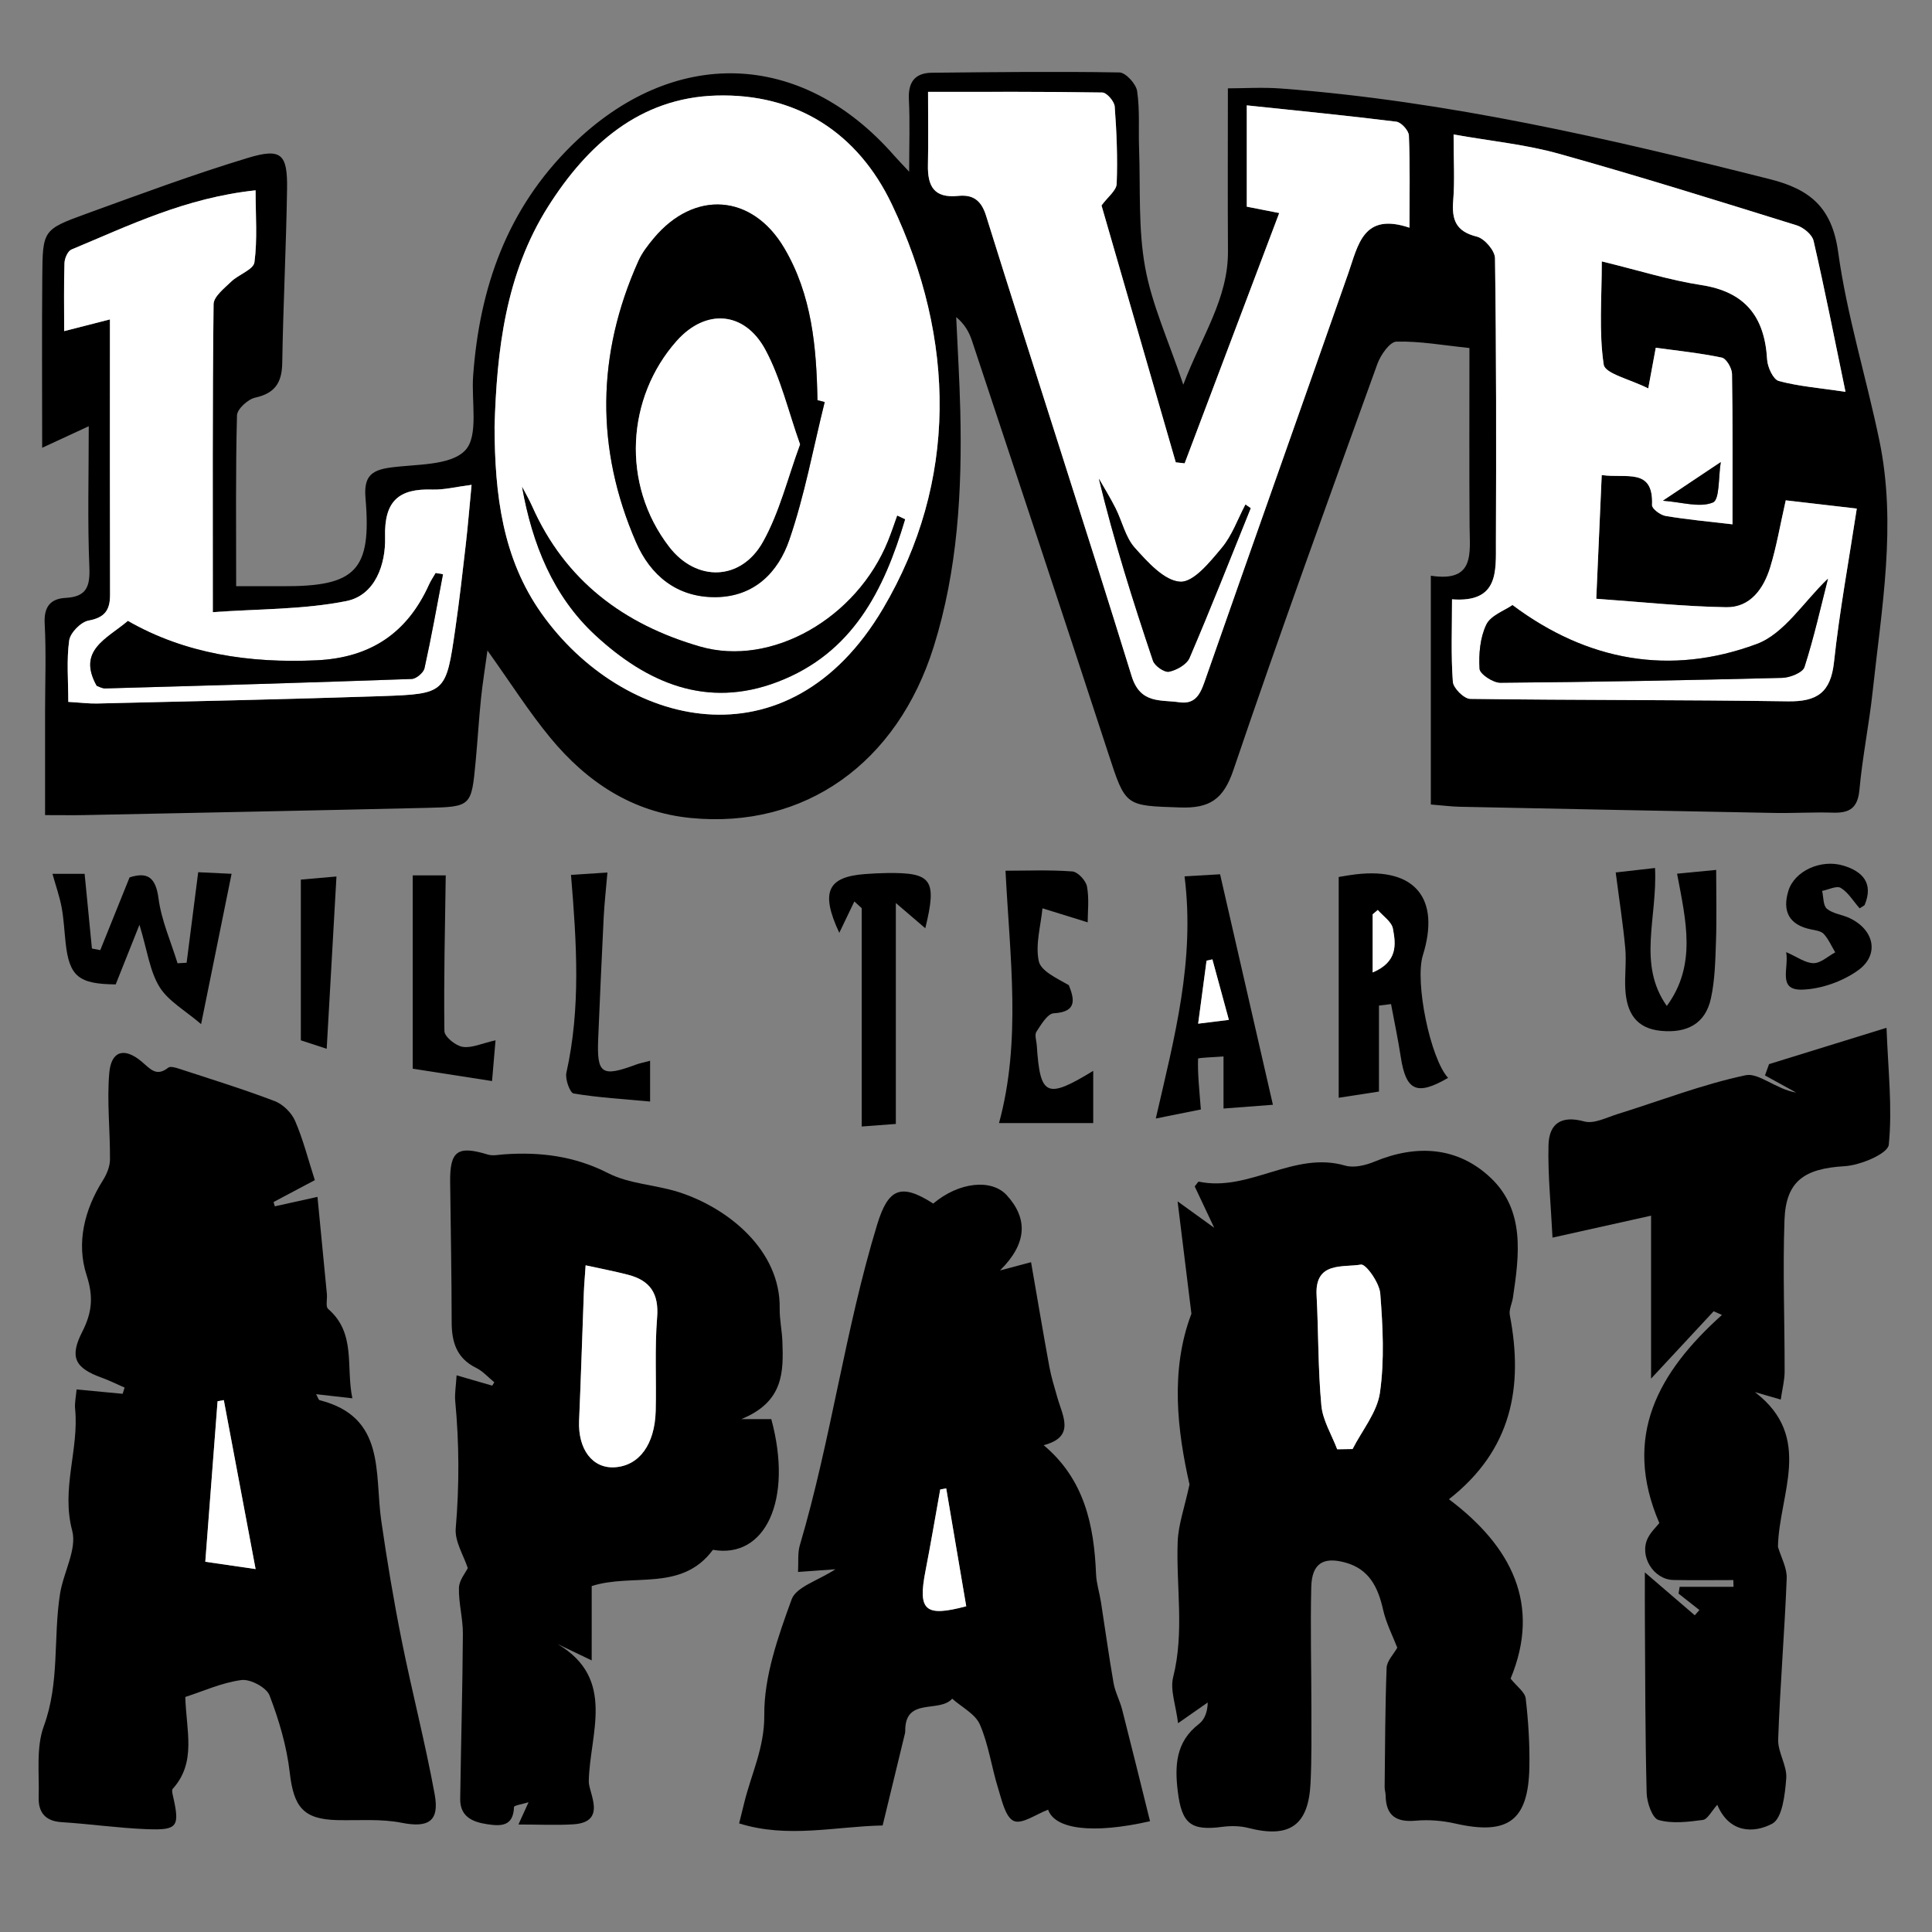 <?xml version="1.0" encoding="utf-8"?>
<!-- Generator: Adobe Illustrator 16.0.0, SVG Export Plug-In . SVG Version: 6.00 Build 0)  -->
<!DOCTYPE svg PUBLIC "-//W3C//DTD SVG 1.1//EN" "http://www.w3.org/Graphics/SVG/1.1/DTD/svg11.dtd">
<svg version="1.1" id="Layer_1" xmlns="http://www.w3.org/2000/svg" xmlns:xlink="http://www.w3.org/1999/xlink" x="0px" y="0px"
	 width="400px" height="400px" viewBox="0 0 400 400" enable-background="new 0 0 400 400" xml:space="preserve">
<rect x="0" y="0" width="400" height="400" fill="#808080" stroke="none"/>
<g>
	<path fill-rule="evenodd" clip-rule="evenodd" d="M296.239,166.564c0-15.938,0-31.326,0-47.368
		c9.223,1.427,8.053-4.728,8.021-10.268c-0.079-11.993-0.028-23.986-0.028-36.875c-5.433-0.56-10.283-1.446-15.108-1.325
		c-1.381,0.033-3.283,2.761-3.95,4.611c-10.1,27.974-20.261,55.934-29.815,84.099c-2.056,6.062-4.915,7.941-10.973,7.741
		c-11.484-0.383-11.322-0.149-14.963-11.313c-9.299-28.481-18.76-56.908-28.193-85.343c-0.578-1.744-1.479-3.385-3.259-4.877
		c0.289,6.5,0.694,12.991,0.849,19.496c0.387,16.484-0.532,32.852-5.498,48.729c-7.573,24.202-26.757,37.766-50.254,35.491
		c-12.115-1.175-21.553-7.442-29.088-16.563c-4.467-5.404-8.239-11.383-13.057-18.121c-0.521,3.833-1.025,6.878-1.338,9.941
		c-0.443,4.37-0.704,8.758-1.114,13.127c-0.872,9.195-0.891,9.298-10.077,9.513c-23.657,0.555-47.312,1.012-70.973,1.497
		c-2.261,0.046-4.527,0.004-8.09,0.004c0-7.41-0.005-14.376,0-21.343c0.004-6.1,0.251-12.218-0.08-18.303
		c-0.191-3.483,1.198-5.158,4.332-5.325c4.332-0.233,5.087-2.327,4.919-6.375c-0.392-9.452-0.126-18.932-0.126-29.167
		c-3.567,1.646-6.206,2.868-9.644,4.463c0-12.32-0.074-23.879,0.023-35.435c0.08-9.61,0.117-9.746,9.103-13.015
		c11.098-4.033,22.191-8.151,33.485-11.574c6.892-2.084,8.193-0.802,8.091,6.375c-0.182,12.017-0.802,24.029-0.998,36.041
		c-0.065,4.075-1.445,6.304-5.596,7.223c-1.511,0.331-3.74,2.369-3.773,3.679c-0.298,11.424-0.172,22.868-0.172,35.365
		c3.329,0,6.491-0.01,9.652,0c15.117,0.074,18.414-3.236,17.127-18.242c-0.368-4.318,1.054-5.754,5.032-6.309
		c5.414-0.76,12.534-0.34,15.611-3.581c2.826-2.976,1.25-10.124,1.642-15.43c1.334-18.28,7.009-34.563,20.48-47.782
		c20.881-20.49,47.457-19.786,66.683,2.182c0.727,0.825,1.496,1.608,3.11,3.343c0-5.74,0.177-10.361-0.057-14.968
		c-0.181-3.591,1.259-5.484,4.766-5.522c12.94-0.13,25.886-0.279,38.819-0.061c1.301,0.023,3.451,2.364,3.67,3.856
		c0.583,3.936,0.257,7.993,0.406,11.994c0.293,8.169-0.201,16.498,1.246,24.462c1.403,7.759,4.82,15.146,7.907,24.337
		c3.787-10.031,9.313-17.781,9.248-27.648c-0.07-11.033-0.016-22.066-0.016-33.709c3.289,0,7.219-0.256,11.104,0.042
		c34.39,2.611,67.824,10.352,101.15,18.773c8.227,2.075,12.818,5.805,14.093,15.062c1.817,13.168,5.843,26.025,8.547,39.091
		c3.595,17.351,0.462,34.614-1.395,51.853c-0.731,6.827-2.126,13.583-2.745,20.42c-0.351,3.8-2.075,4.831-5.499,4.719
		c-4.005-0.126-8.021,0.13-12.021,0.061c-21.749-0.396-43.497-0.835-65.247-1.282C300.521,166.994,298.832,166.77,296.239,166.564z
		 M102.392,88.31c0.046,14.087,1.627,27.274,9.732,38.703c16.656,23.502,50.939,32.445,70.701-1.026
		c15.467-26.197,15.15-55.705,1.818-83.692c-7.032-14.768-19.683-22.989-36.321-22.513c-15.919,0.453-26.761,10.245-34.814,22.942
		C104.634,56.712,102.854,72.697,102.392,88.31z M369.721,103.59c-1.143,5.031-1.898,9.526-3.218,13.854
		c-1.353,4.412-4.104,8.356-9.103,8.272c-8.85-0.14-17.683-1.101-26.911-1.749c0.402-9.07,0.756-17.137,1.129-25.614
		c5.068,0.75,10.753-1.623,10.416,6.234c-0.03,0.732,1.727,2.057,2.799,2.233c4.406,0.742,8.865,1.147,13.859,1.735
		c0-11.005,0.068-21.077-0.099-31.15c-0.019-1.174-1.18-3.17-2.112-3.366c-4.532-0.952-9.163-1.418-13.673-2.043
		c-0.545,2.938-0.908,4.901-1.558,8.422c-3.79-1.917-8.934-3.049-9.218-4.924c-1.017-6.761-0.4-13.766-0.4-21.375
		c7.647,1.86,14.031,3.889,20.577,4.892c9.145,1.399,13.15,6.589,13.654,15.435c0.092,1.582,1.264,4.118,2.42,4.435
		c4.099,1.105,8.407,1.436,13.807,2.239c-2.331-11.239-4.309-21.292-6.612-31.267c-0.297-1.295-2.098-2.765-3.502-3.203
		c-16.377-5.087-32.748-10.216-49.265-14.829c-6.831-1.912-13.999-2.602-21.763-3.982c0,5.377,0.261,9.55-0.079,13.682
		c-0.327,3.991,0.563,6.407,4.9,7.47c1.576,0.392,3.735,2.895,3.754,4.462c0.275,19.636,0.266,39.276,0.19,58.917
		c-0.021,5.848,0.648,12.46-9.088,11.714c0,6.071-0.237,11.592,0.173,17.072c0.098,1.31,2.317,3.52,3.586,3.539
		c21.921,0.298,43.856,0.177,65.781,0.508c6.053,0.089,8.86-1.828,9.542-8.118c1.133-10.506,3.063-20.928,4.719-31.789
		C378.654,104.63,374.191,104.107,369.721,103.59z M228.057,42.537c1.277-1.744,3.081-3.078,3.139-4.477
		c0.209-5.325-0.006-10.688-0.407-16.003c-0.079-1.073-1.654-2.891-2.569-2.905c-11.891-0.2-23.781-0.131-36.077-0.131
		c0,5.657,0.075,10.395-0.023,15.132c-0.089,4.332,1.203,6.919,6.239,6.406c2.751-0.279,4.7,0.593,5.773,4.029
		c9.941,31.835,20.32,63.534,30.164,95.397c1.801,5.819,6.03,4.84,9.867,5.409c3.731,0.55,4.557-2.317,5.564-5.204
		c9.744-27.871,19.645-55.691,29.404-83.562c2.07-5.904,3.068-12.726,12.688-9.485c0-6.977,0.127-13.043-0.121-19.09
		c-0.042-1.027-1.585-2.733-2.593-2.859c-10.146-1.264-20.325-2.262-30.972-3.38c0,7.675,0,14.371,0,20.974
		c2.304,0.457,4.118,0.812,6.715,1.319c-6.631,17.552-13.108,34.689-19.58,51.821c-0.61-0.07-1.227-0.14-1.837-0.205
		C238.306,77.995,233.18,60.266,228.057,42.537z M14.139,145.319c2.63,0.154,4.299,0.374,5.959,0.336
		c19.636-0.475,39.272-0.867,58.899-1.529c13.308-0.458,13.35-0.625,15.271-13.952c0.849-5.856,1.511-11.737,2.187-17.616
		c0.443-3.88,0.756-7.774,1.18-12.176c-3.287,0.42-5.735,1.063-8.156,0.979c-6.933-0.238-9.955,2.393-9.75,9.816
		c0.159,5.586-2.005,12.067-8.034,13.271c-8.915,1.776-18.219,1.613-27.633,2.293c0-22.28-0.084-43.021,0.158-63.762
		c0.019-1.576,2.196-3.273,3.624-4.653c1.534-1.493,4.635-2.5,4.835-4.021c0.638-4.747,0.238-9.633,0.238-14.902
		c-14.512,1.547-26.197,7.292-38.121,12.259c-0.76,0.313-1.412,1.814-1.445,2.779c-0.149,4.51-0.065,9.027-0.065,14.115
		c3.446-0.882,6.132-1.567,9.476-2.425c0,19.305-0.028,38.153,0.023,57.001c0.009,3.171-1.077,4.738-4.453,5.354
		c-1.595,0.298-3.782,2.527-4.006,4.117C13.756,136.669,14.139,140.871,14.139,145.319z"/>
	<path fill-rule="evenodd" clip-rule="evenodd" d="M38.363,351.339c0.191,6.994,2.369,13.503-2.606,19.024
		c-0.229,0.257-0.061,0.952,0.042,1.413c1.464,6.427,1.03,7.186-5.418,6.935c-5.899-0.232-11.77-1.082-17.663-1.456
		c-3.409-0.218-4.804-2.102-4.71-5.157c0.145-4.942-0.564-10.286,1.068-14.727c3.315-9.013,1.921-18.319,3.353-27.381
		c0.694-4.434,3.548-9.232,2.518-13.089c-2.322-8.683,1.431-16.806,0.606-25.189c-0.126-1.288,0.187-2.616,0.303-4.042
		c3.31,0.312,6.421,0.604,9.532,0.903c0.134-0.429,0.274-0.857,0.41-1.286c-1.581-0.691-3.129-1.47-4.748-2.053
		c-5.535-2-6.705-4.229-4.033-9.476c2.005-3.936,2.397-7.172,0.918-11.722c-2.159-6.636-0.494-13.538,3.372-19.665
		c0.788-1.254,1.455-2.85,1.464-4.294c0.047-5.974-0.657-11.989-0.149-17.911c0.392-4.588,3.087-5.396,6.677-2.396
		c1.81,1.511,3.04,3.255,5.549,1.272c0.419-0.331,1.501-0.009,2.206,0.219c6.626,2.173,13.303,4.23,19.818,6.711
		c1.711,0.647,3.492,2.406,4.224,4.1c1.66,3.822,2.686,7.917,4.085,12.263c-3.013,1.595-5.778,3.06-8.538,4.528
		c0.083,0.299,0.167,0.597,0.251,0.895c2.429-0.535,4.863-1.076,8.836-1.958c0.667,6.873,1.315,13.499,1.949,20.12
		c0.103,1.046-0.298,2.594,0.252,3.074c5.838,5.049,3.646,11.899,5.022,18.512c-2.938-0.335-5.106-0.583-7.502-0.853
		c0.368,0.648,0.489,1.184,0.731,1.245c13.737,3.474,11.34,15.103,12.749,24.914c1.194,8.31,2.583,16.601,4.234,24.831
		c2.135,10.655,4.887,21.193,6.835,31.882c1.031,5.632-1.403,6.942-6.85,5.861c-4.308-0.854-8.873-0.448-13.327-0.55
		c-7.023-0.174-9.014-2.701-9.834-9.845c-0.62-5.432-2.22-10.851-4.183-15.97c-0.629-1.642-3.963-3.424-5.81-3.186
		C45.963,348.363,42.094,350.14,38.363,351.339z M46.337,289.874c-0.434,0.08-0.863,0.163-1.292,0.243
		c-0.834,10.888-1.664,21.776-2.541,33.229c3.189,0.467,6.239,0.904,10.417,1.515C50.581,312.416,48.458,301.145,46.337,289.874z"/>
	<path fill-rule="evenodd" clip-rule="evenodd" d="M246.67,271.992c-0.931-7.563-1.8-14.614-2.861-23.26
		c3.143,2.267,4.731,3.413,7.582,5.47c-1.76-3.721-2.919-6.183-4.038-8.562c0.392-0.461,0.694-1.026,0.87-0.988
		c10.434,2.178,19.675-6.426,30.283-3.325c1.809,0.532,4.239-0.065,6.094-0.834c8.745-3.624,17.254-3.06,24.044,3.376
		c7.125,6.757,5.908,15.979,4.594,24.789c-0.183,1.217-0.858,2.489-0.646,3.613c2.854,14.856,0.421,27.955-12.607,38.13
		c12.944,9.723,19.142,21.776,12.771,37.137c1.315,1.66,2.976,2.802,3.129,4.118c0.547,4.728,0.849,9.517,0.756,14.273
		c-0.225,11.061-4.449,14.082-15.327,11.619c-2.646-0.601-5.484-0.844-8.171-0.596c-4.107,0.372-6.207-1.045-6.262-5.242
		c-0.009-0.568-0.211-1.133-0.205-1.701c0.093-8.24,0.098-16.479,0.41-24.709c0.056-1.429,1.449-2.799,2.206-4.16
		c-0.891-2.322-2.299-5.041-2.952-7.928c-1.035-4.593-2.873-8.318-7.727-9.68c-4.672-1.311-7.014,0.182-7.13,5.059
		c-0.2,8.39,0.028,16.787,0.028,25.176c0,5.147,0.074,10.3-0.178,15.435c-0.434,8.776-4.364,11.443-12.898,9.252
		c-1.701-0.438-3.619-0.456-5.377-0.224c-6.462,0.849-8.38-0.589-9.209-7.336c-0.652-5.302-0.434-10.281,4.373-13.961
		c1.176-0.899,1.797-2.522,1.824-4.452c-1.753,1.221-3.506,2.447-6.141,4.289c-0.457-3.753-1.684-6.888-1.012-9.546
		c2.354-9.339,0.592-18.688,0.933-28.01c0.131-3.548,1.413-7.05,2.447-11.868C243.78,296.286,242.204,283.761,246.67,271.992z
		 M276.852,300.059c1.063-0.019,2.125-0.037,3.188-0.051c1.974-3.884,5.093-7.61,5.667-11.691c0.951-6.724,0.596-13.704,0.06-20.517
		c-0.172-2.206-2.979-6.16-4-5.982c-3.702,0.643-9.555-0.704-9.182,6.341c0.4,7.605,0.283,15.254,0.988,22.826
		C273.861,294.085,275.708,297.037,276.852,300.059z"/>
	<path fill-rule="evenodd" clip-rule="evenodd" d="M193.214,249.185c5.353-4.505,12.092-5.157,15.225-1.726
		c4.449,4.873,4.206,10.036-1.398,15.571c2.149-0.57,3.534-0.938,6.43-1.708c1.277,7.359,2.48,14.526,3.791,21.674
		c0.388,2.126,1.054,4.202,1.637,6.286c1.087,3.885,3.834,8.197-2.82,9.928c8.427,7.061,10.431,16.521,10.846,26.673
		c0.079,1.935,0.709,3.843,1.012,5.772c0.876,5.602,1.638,11.225,2.616,16.807c0.326,1.873,1.301,3.628,1.777,5.488
		c1.967,7.693,3.854,15.406,5.772,23.114c-11.868,2.704-19.701,1.669-21.104-2.388c-2.42,0.896-5.405,3.082-7.098,2.336
		c-1.754-0.779-2.49-4.317-3.255-6.779c-1.362-4.37-1.963-9.028-3.768-13.183c-0.951-2.201-3.764-3.595-5.735-5.354
		c-2.677,3.027-9.714-0.392-9.723,6.575c0,0.19-0.004,0.388-0.046,0.569c-1.539,6.37-3.087,12.738-4.631,19.104
		c-9.797,0.195-19.654,2.728-29.713-0.43c0.406-1.628,0.728-2.891,1.031-4.16c1.459-6.048,4.234-11.446,4.178-18.282
		c-0.065-7.998,2.859-16.233,5.661-23.936c0.942-2.598,5.475-3.89,9.065-6.235c-2.7,0.196-4.785,0.346-7.741,0.556
		c0.121-2.049-0.107-3.899,0.377-5.54c6.468-21.856,9.35-44.573,16.008-66.384C183.906,246.005,186.546,244.904,193.214,249.185z
		 M195.905,308.154c-0.416,0.073-0.826,0.148-1.241,0.223c-1.008,5.615-1.954,11.238-3.045,16.834
		c-1.609,8.239-0.163,9.63,8.43,7.35C198.675,324.451,197.29,316.305,195.905,308.154z"/>
	<path fill-rule="evenodd" clip-rule="evenodd" d="M122.503,343.771c-3.087-1.483-5.064-2.43-7.042-3.377
		c12.227,7.214,6.576,18.727,6.44,28.459c-0.033,2.341,3.88,8.397-3.19,8.852c-3.572,0.224-7.171,0.036-11.373,0.036
		c0.732-1.604,1.296-2.848,2.093-4.603c-1.272,0.392-2.999,0.654-3.012,0.976c-0.135,4.033-2.667,4.01-5.577,3.566
		c-3.101-0.467-5.615-1.608-5.563-5.274c0.163-11.386,0.485-22.773,0.555-34.161c0.019-3.161-0.895-6.338-0.815-9.494
		c0.037-1.571,1.356-3.109,1.827-4.094c-0.848-2.625-2.723-5.521-2.49-8.239c0.75-8.813,0.728-17.557-0.107-26.338
		c-0.14-1.482,0.145-3.008,0.285-5.334c2.69,0.783,5.031,1.459,7.372,2.135c0.145-0.227,0.293-0.456,0.438-0.688
		c-1.25-1.017-2.364-2.304-3.772-2.995c-4.02-1.977-5.05-5.306-5.059-9.437c-0.014-9.662-0.196-19.33-0.313-28.996
		c-0.084-6.499,1.53-7.643,7.801-5.727c1.022,0.313,2.234,0.033,3.353-0.046c7.517-0.526,14.6,0.35,21.562,3.903
		c4.37,2.229,9.746,2.383,14.535,3.897c10.268,3.26,21.17,12.045,20.975,24.104c-0.038,2.281,0.475,4.561,0.56,6.846
		c0.223,6.253,0.312,12.491-8.515,16.073c3.423,0,4.844,0,6.216,0c4.542,16.718-1.235,28.982-12.082,27.056
		c-6.524,8.79-16.586,4.78-25.101,7.503C122.503,333.114,122.503,337.975,122.503,343.771z M121.249,261.972
		c-0.172,2.601-0.313,4.094-0.368,5.586c-0.335,8.85-0.602,17.705-0.984,26.556c-0.261,5.94,2.77,9.983,7.419,9.667
		c5.026-0.341,8.263-4.705,8.44-11.705c0.159-6.444-0.224-12.921,0.293-19.328c0.392-4.901-1.436-7.614-5.935-8.799
		C127.4,263.234,124.635,262.717,121.249,261.972z"/>
	<path fill-rule="evenodd" clip-rule="evenodd" d="M341.839,251.693c-7.978,1.777-14.007,3.115-20.409,4.542
		c-0.332-6.767-0.979-12.954-0.83-19.119c0.106-4.43,2.563-6.263,7.418-4.928c2.006,0.545,4.607-0.821,6.874-1.531
		c8.836-2.745,17.523-6.136,26.528-8.042c2.709-0.574,6.271,2.904,10.464,3.59c-2.154-1.185-4.309-2.363-6.464-3.549
		c0.279-0.779,0.561-1.563,0.841-2.341c7.675-2.374,15.351-4.747,24.322-7.521c0.331,8.837,1.24,16.61,0.467,24.215
		c-0.191,1.848-5.871,4.249-9.146,4.439c-8.276,0.495-12.156,3.018-12.445,11.146c-0.373,10.449,0.047,20.933,0.028,31.396
		c-0.006,1.8-0.485,3.601-0.802,5.773c-2.183-0.63-3.769-1.087-5.35-1.543c12.25,9.35,4.971,21.161,4.771,32.034
		c0.64,2.178,1.898,4.38,1.814,6.524c-0.439,11.121-1.371,22.22-1.768,33.336c-0.098,2.672,1.865,5.441,1.669,8.076
		c-0.247,3.302-0.801,8.264-2.895,9.383c-3.796,2.023-8.908,1.991-11.379-3.909c-1.221,1.34-2.004,2.999-2.994,3.135
		c-3.045,0.405-6.331,0.816-9.181,0.009c-1.277-0.362-2.396-3.604-2.448-5.567c-0.309-11.984-0.288-23.974-0.368-35.957
		c-0.019-2.63-0.005-5.255-0.005-9.736c4.168,3.581,7.25,6.23,10.333,8.878c0.322-0.358,0.64-0.722,0.961-1.086
		c-1.437-1.133-2.878-2.267-4.318-3.399c0.074-0.471,0.149-0.941,0.224-1.408c3.722,0,7.438,0,11.158,0
		c-0.013-0.466-0.026-0.928-0.042-1.395c-4.14,0-8.275,0.066-12.411-0.019c-4.109-0.08-7.117-4.946-5.303-8.649
		c0.634-1.301,1.781-2.355,2.393-3.139c-7.741-17.977-0.178-31.279,12.963-43.086c-0.573-0.258-1.144-0.509-1.716-0.76
		c-3.955,4.253-7.909,8.509-12.955,13.941C341.839,273.781,341.839,263.897,341.839,251.693z"/>
	<path fill-rule="evenodd" clip-rule="evenodd" d="M299.811,223.165c-6.462,3.753-8.724,2.714-9.801-4.351
		c-0.56-3.66-1.334-7.288-2.01-10.931c-0.835,0.107-1.665,0.215-2.5,0.316c0,5.625,0,11.243,0,17.795
		c-2.256,0.35-5.082,0.783-8.337,1.288c0-15.58,0-30.45,0-45.712c0.746-0.117,2.206-0.396,3.675-0.564
		c12.146-1.385,17.407,5.037,13.751,16.769C292.872,203.291,296.137,219.174,299.811,223.165z M284.195,201.337
		c5.218-2.211,4.812-5.819,4.19-9.078c-0.274-1.438-2.042-2.585-3.128-3.857c-0.354,0.298-0.709,0.598-1.063,0.896
		C284.195,193.014,284.195,196.734,284.195,201.337z"/>
	<path fill-rule="evenodd" clip-rule="evenodd" d="M263.542,228.732c-3.269,0.253-7.11,0.541-10.226,0.779c0-3.969,0-7.372,0-10.782
		c-1.837,0.15-5.261,0.249-5.27,0.458c-0.103,3.119,0.247,6.258,0.579,10.52c-2.16,0.43-5.476,1.096-9.332,1.87
		c3.88-16.861,8.15-32.712,5.955-50.142c2.862-0.163,5.735-0.331,7.358-0.424C256.3,197.126,259.798,212.402,263.542,228.732z
		 M254.425,211.152c-1.271-4.662-2.34-8.594-3.412-12.52c-0.4,0.084-0.808,0.173-1.208,0.261c-0.56,4.183-1.115,8.361-1.74,13.048
		C250.588,211.628,252.047,211.446,254.425,211.152z"/>
	<path fill-rule="evenodd" clip-rule="evenodd" d="M208.178,180.274c4.374,0,9.121-0.205,13.826,0.149
		c1.133,0.083,2.816,1.884,3.045,3.115c0.476,2.561,0.145,5.27,0.145,7.424c-3.139-0.97-6.248-1.94-9.363-2.905
		c-0.355,3.661-1.493,7.484-0.77,10.916c0.438,2.084,3.749,3.563,6.233,4.999c0.999,2.598,1.982,5.539-3.128,5.819
		c-1.287,0.07-2.616,2.34-3.586,3.823c-0.42,0.645,0.009,1.852,0.074,2.799c0.69,10.557,1.981,11.215,11.686,5.297
		c0,3.566,0,6.817,0,10.818c-6.51,0-13.037,0-19.506,0C211.47,215.518,209.101,198.353,208.178,180.274z"/>
	<path fill-rule="evenodd" clip-rule="evenodd" d="M38.638,199.328c0.774-6.072,1.553-12.135,2.397-18.747
		c1.949,0.094,4.719,0.224,6.911,0.332c-2.001,9.862-3.978,19.612-6.31,31.121c-3.315-2.849-6.804-4.761-8.617-7.708
		c-2.019-3.278-2.513-7.493-4.146-12.861c-1.986,4.98-3.45,8.665-4.919,12.344c-7.68-0.066-9.606-1.66-10.366-8.594
		c-0.271-2.463-0.382-4.943-0.83-7.367c-0.416-2.221-1.18-4.375-1.898-6.935c2.565,0,4.952,0,6.66,0
		c0.503,5.171,1.007,10.319,1.511,15.467c0.573,0.112,1.151,0.224,1.729,0.332c1.986-4.935,3.973-9.868,6.067-15.058
		c3.543-1.119,5.395-0.223,5.992,4.351c0.602,4.57,2.57,8.958,3.941,13.43C37.384,199.397,38.013,199.359,38.638,199.328z"/>
	<path fill-rule="evenodd" clip-rule="evenodd" d="M191.573,192.184c-2.057-1.763-3.703-3.171-6.099-5.223
		c0,15.653,0,30.227,0,45.739c-1.735,0.131-4.748,0.359-7.065,0.531c0-15.635,0-30.416,0-45.198
		c-0.508-0.467-1.017-0.934-1.525-1.398c-0.975,2.028-1.944,4.052-3.12,6.5c-3.991-8.547-2.355-11.602,5.354-12.17
		c1.521-0.112,3.044-0.196,4.569-0.214C192.939,180.638,194.03,182.121,191.573,192.184z"/>
	<path fill-rule="evenodd" clip-rule="evenodd" d="M342.655,179.709c0.522,10.358-3.697,19.841,2.438,28.566
		c6.24-8.5,3.959-17.658,2.126-27.386c2.724-0.262,5.401-0.522,8.096-0.783c0,5.371,0.126,10.048-0.037,14.717
		c-0.14,3.973-0.209,8.021-1.049,11.871c-1.151,5.316-5.009,7.232-10.319,6.733c-5.279-0.489-7.116-3.884-7.4-8.523
		c-0.177-2.844,0.247-5.735-0.015-8.566c-0.456-4.961-1.23-9.89-1.981-15.705C336.281,180.433,339.261,180.097,342.655,179.709z"/>
	<path fill-rule="evenodd" clip-rule="evenodd" d="M134.595,219.616c0,2.938,0,5.181,0,8.445c-5.428-0.504-10.674-0.812-15.827-1.66
		c-0.755-0.122-1.799-2.976-1.506-4.295c2.993-13.383,2.14-26.789,0.956-40.974c2.01-0.131,4.341-0.28,7.544-0.485
		c-0.289,3.399-0.625,6.314-0.774,9.243c-0.419,8.379-0.783,16.763-1.137,25.143c-0.308,7.341,0.718,8.026,7.852,5.372
		C132.384,220.152,133.112,220.018,134.595,219.616z"/>
	<path fill-rule="evenodd" clip-rule="evenodd" d="M102.596,215.382c-0.242,2.817-0.438,5.125-0.723,8.44
		c-6.131-0.955-11.765-1.832-16.423-2.555c0-13.748,0-26.464,0-40.033c2.149,0,5.078,0,6.835,0
		c-0.153,10.875-0.419,21.562-0.275,32.245c0.019,1.161,2.317,3.026,3.768,3.259C97.645,217.042,99.724,216.03,102.596,215.382z"/>
	<path fill-rule="evenodd" clip-rule="evenodd" d="M385.015,188.062c-1.353-1.549-2.374-3.307-3.902-4.229
		c-0.854-0.513-2.547,0.369-3.861,0.62c0.302,1.273,0.191,3.041,0.993,3.702c1.25,1.03,3.17,1.203,4.714,1.936
		c5.102,2.42,6.229,7.597,1.707,10.827c-3.199,2.28-7.578,3.842-11.485,3.974c-5.265,0.177-2.746-4.412-3.375-7.765
		c2.284,0.989,3.981,2.28,5.679,2.285c1.493,0.004,2.988-1.436,4.48-2.238c-0.769-1.286-1.379-2.719-2.368-3.805
		c-0.563-0.616-1.726-0.761-2.647-0.947c-4.575-0.928-5.979-3.791-4.678-8.002c1.259-4.089,6.719-6.611,11.396-5.199
		c3.949,1.198,6.267,3.618,4.397,8.123C386.003,187.493,385.762,187.563,385.015,188.062z"/>
	<path fill-rule="evenodd" clip-rule="evenodd" d="M67.638,217.141c-1.534-0.5-4.108-1.344-5.354-1.753c0-11.588,0-22.141,0-33.277
		c3.11-0.27,5.801-0.503,7.377-0.643C68.98,193.442,68.328,204.923,67.638,217.141z"/>
	<path fill-rule="evenodd" clip-rule="evenodd" fill="#FFFFFF" d="M102.392,88.31c0.462-15.612,2.243-31.597,11.117-45.587
		c8.053-12.697,18.895-22.489,34.814-22.942c16.638-0.476,29.289,7.746,36.321,22.513c13.332,27.988,13.649,57.496-1.818,83.692
		c-19.762,33.471-54.045,24.528-70.701,1.026C104.019,115.583,102.438,102.396,102.392,88.31z M170.743,83.236
		c-0.5-0.131-0.998-0.257-1.497-0.382c-0.191-10.968-1.156-21.828-6.892-31.518c-6.636-11.219-18.629-12.026-26.995-2.01
		c-1.217,1.459-2.43,3.021-3.194,4.737c-8.664,19.314-8.883,38.853-0.476,58.205c2.943,6.766,8.361,11.429,16.456,11.368
		c8.058-0.064,12.973-5.185,15.271-11.857C166.602,102.522,168.369,92.776,170.743,83.236z M187.385,107.521
		c-0.542-0.252-1.078-0.504-1.618-0.755c-0.625,1.734-1.204,3.488-1.893,5.195c-6.496,16.087-24.173,26.164-38.913,21.907
		c-15.794-4.556-27.969-13.635-34.801-29.037c-0.611-1.375-1.375-2.681-2.066-4.015c2.098,11.774,6.389,22.588,15.183,30.716
		c10.66,9.844,23.021,15.243,37.677,9.657C176.586,135.238,183.048,122.098,187.385,107.521z"/>
	<path fill-rule="evenodd" clip-rule="evenodd" fill="#FFFFFF" d="M369.721,103.59c4.471,0.517,8.934,1.04,14.707,1.706
		c-1.656,10.86-3.586,21.283-4.719,31.789c-0.682,6.291-3.489,8.207-9.542,8.118c-21.925-0.331-43.86-0.21-65.781-0.508
		c-1.269-0.019-3.488-2.229-3.586-3.539c-0.41-5.479-0.173-11.001-0.173-17.072c9.736,0.746,9.066-5.866,9.088-11.714
		c0.075-19.641,0.085-39.282-0.19-58.917c-0.019-1.567-2.178-4.071-3.754-4.462c-4.337-1.063-5.228-3.479-4.9-7.47
		c0.34-4.131,0.079-8.305,0.079-13.682c7.764,1.38,14.932,2.07,21.763,3.982c16.517,4.612,32.888,9.742,49.265,14.829
		c1.404,0.438,3.205,1.908,3.502,3.203c2.304,9.975,4.281,20.028,6.612,31.267c-5.399-0.803-9.708-1.133-13.807-2.239
		c-1.156-0.317-2.328-2.853-2.42-4.435c-0.504-8.845-4.51-14.035-13.654-15.435c-6.546-1.002-12.93-3.031-20.577-4.892
		c0,7.61-0.616,14.614,0.4,21.375c0.284,1.875,5.428,3.008,9.218,4.924c0.649-3.521,1.013-5.483,1.558-8.422
		c4.51,0.625,9.141,1.091,13.673,2.043c0.933,0.196,2.094,2.191,2.112,3.366c0.167,10.073,0.099,20.145,0.099,31.15
		c-4.994-0.588-9.453-0.993-13.859-1.735c-1.072-0.177-2.829-1.501-2.799-2.233c0.337-7.857-5.348-5.484-10.416-6.234
		c-0.373,8.478-0.727,16.544-1.129,25.614c9.229,0.648,18.062,1.608,26.911,1.749c4.999,0.084,7.75-3.861,9.103-8.272
		C367.822,113.117,368.578,108.622,369.721,103.59z M313.143,125.287c-1.65,1.157-4.504,2.131-5.419,4.039
		c-1.291,2.69-1.589,6.099-1.397,9.148c0.065,1.087,2.797,2.891,4.299,2.882c19.459-0.149,38.913-0.518,58.367-1.012
		c1.608-0.042,4.233-1.087,4.603-2.238c1.979-6.165,3.391-12.511,4.864-18.289c-5.004,4.761-9.032,11.401-14.746,13.518
		C345.785,139.985,328.63,136.879,313.143,125.287z M344.297,103.669c3.884,0.284,7.601,1.501,10.348,0.363
		c1.422-0.587,1.119-5.339,1.622-8.355C352.056,98.493,348.727,100.713,344.297,103.669z"/>
	<path fill-rule="evenodd" clip-rule="evenodd" fill="#FFFFFF" d="M228.057,42.537c5.123,17.729,10.249,35.458,15.374,53.187
		c0.61,0.065,1.227,0.135,1.837,0.205c6.472-17.132,12.949-34.269,19.58-51.821c-2.597-0.508-4.411-0.863-6.715-1.319
		c0-6.603,0-13.299,0-20.974c10.646,1.118,20.826,2.117,30.972,3.38c1.008,0.126,2.551,1.832,2.593,2.859
		c0.248,6.047,0.121,12.114,0.121,19.09c-9.619-3.241-10.617,3.581-12.688,9.485c-9.76,27.871-19.66,55.69-29.404,83.562
		c-1.008,2.886-1.833,5.754-5.564,5.204c-3.837-0.568-8.066,0.411-9.867-5.409c-9.844-31.863-20.223-63.562-30.164-95.397
		c-1.073-3.437-3.022-4.309-5.773-4.029c-5.036,0.513-6.328-2.075-6.239-6.406c0.098-4.738,0.023-9.475,0.023-15.132
		c12.296,0,24.187-0.069,36.077,0.131c0.915,0.014,2.49,1.833,2.569,2.905c0.401,5.316,0.616,10.678,0.407,16.003
		C231.138,39.459,229.334,40.792,228.057,42.537z M258.939,105.208c-0.358-0.243-0.723-0.485-1.082-0.728
		c-1.59,3.012-2.746,6.379-4.883,8.935c-2.424,2.9-5.828,7.162-8.616,7.018c-3.287-0.172-6.766-4.062-9.41-7.009
		c-1.944-2.164-2.615-5.446-3.978-8.161c-1.054-2.107-2.299-4.113-3.461-6.155c3.107,12.86,7.043,25.315,11.201,37.691
		c0.364,1.077,2.369,2.467,3.32,2.276c1.58-0.322,3.66-1.493,4.247-2.859C250.677,125.958,254.762,115.565,258.939,105.208z"/>
	<path fill-rule="evenodd" clip-rule="evenodd" fill="#FFFFFF" d="M14.139,145.319c0-4.448-0.383-8.65,0.186-12.716
		c0.224-1.59,2.411-3.819,4.006-4.117c3.376-0.616,4.462-2.183,4.453-5.354c-0.051-18.848-0.023-37.696-0.023-57.001
		c-3.344,0.858-6.029,1.543-9.476,2.425c0-5.088-0.084-9.605,0.065-14.115c0.033-0.965,0.685-2.467,1.445-2.779
		c11.924-4.966,23.609-10.711,38.121-12.259c0,5.269,0.4,10.156-0.238,14.902c-0.201,1.521-3.302,2.528-4.835,4.021
		c-1.427,1.38-3.604,3.078-3.624,4.653c-0.243,20.741-0.158,41.482-0.158,63.762c9.414-0.681,18.718-0.517,27.633-2.293
		c6.029-1.204,8.193-7.685,8.034-13.271c-0.205-7.424,2.817-10.054,9.75-9.816c2.421,0.084,4.869-0.559,8.156-0.979
		c-0.424,4.402-0.736,8.296-1.18,12.176c-0.676,5.879-1.337,11.76-2.187,17.616c-1.922,13.327-1.963,13.495-15.271,13.952
		c-19.627,0.662-39.263,1.054-58.899,1.529C18.438,145.693,16.769,145.474,14.139,145.319z M91.708,118.908
		c-0.503-0.083-1.007-0.167-1.511-0.251c-0.452,0.793-0.984,1.557-1.356,2.388c-4.523,10.021-12.124,15.136-23.246,15.658
		c-13.957,0.648-27.247-1.338-39.114-8.132c-4.36,3.702-10.562,6.062-6.468,13.406c0.354,0.116,1.077,0.573,1.786,0.554
		c21.152-0.587,42.298-1.203,63.44-1.958c0.942-0.033,2.443-1.306,2.649-2.229C89.316,131.899,90.468,125.395,91.708,118.908z"/>
	<path fill-rule="evenodd" clip-rule="evenodd" fill="#FFFFFF" d="M46.337,289.874c2.122,11.271,4.244,22.542,6.584,34.987
		c-4.178-0.61-7.228-1.048-10.417-1.515c0.877-11.453,1.707-22.342,2.541-33.229C45.474,290.037,45.903,289.954,46.337,289.874z"/>
	<path fill-rule="evenodd" clip-rule="evenodd" fill="#FFFFFF" d="M276.852,300.059c-1.144-3.021-2.99-5.974-3.279-9.074
		c-0.705-7.572-0.588-15.221-0.988-22.826c-0.373-7.045,5.479-5.698,9.182-6.341c1.021-0.178,3.828,3.776,4,5.982
		c0.536,6.813,0.892,13.793-0.06,20.517c-0.574,4.081-3.693,7.808-5.667,11.691C278.977,300.021,277.914,300.04,276.852,300.059z"/>
	<path fill-rule="evenodd" clip-rule="evenodd" fill="#FFFFFF" d="M195.905,308.154c1.385,8.15,2.77,16.297,4.144,24.406
		c-8.592,2.28-10.039,0.89-8.43-7.35c1.091-5.596,2.037-11.219,3.045-16.834C195.079,308.303,195.489,308.228,195.905,308.154z"/>
	<path fill-rule="evenodd" clip-rule="evenodd" fill="#FFFFFF" d="M121.249,261.972c3.386,0.745,6.151,1.263,8.865,1.977
		c4.5,1.185,6.327,3.897,5.935,8.799c-0.517,6.407-0.135,12.884-0.293,19.328c-0.177,7-3.414,11.364-8.44,11.705
		c-4.649,0.316-7.68-3.727-7.419-9.667c0.382-8.851,0.648-17.706,0.984-26.556C120.936,266.065,121.076,264.572,121.249,261.972z"/>
	<path fill-rule="evenodd" clip-rule="evenodd" fill="#FFFFFF" d="M284.195,201.337c0-4.603,0-8.323,0-12.04
		c0.354-0.298,0.709-0.598,1.063-0.896c1.086,1.272,2.854,2.42,3.128,3.857C289.007,195.518,289.413,199.126,284.195,201.337z"/>
	<path fill-rule="evenodd" clip-rule="evenodd" fill="#FFFFFF" d="M254.425,211.152c-2.378,0.294-3.837,0.476-6.36,0.789
		c0.625-4.687,1.181-8.865,1.74-13.048c0.4-0.088,0.808-0.177,1.208-0.261C252.085,202.559,253.153,206.49,254.425,211.152z"/>
	<path fill-rule="evenodd" clip-rule="evenodd" d="M170.743,83.236c-2.374,9.541-4.141,19.287-7.326,28.543
		c-2.299,6.673-7.214,11.793-15.271,11.857c-8.095,0.061-13.513-4.602-16.456-11.368c-8.408-19.352-8.188-38.89,0.476-58.205
		c0.765-1.716,1.977-3.278,3.194-4.737c8.366-10.017,20.358-9.209,26.995,2.01c5.735,9.689,6.7,20.55,6.892,31.518
		C169.745,82.979,170.243,83.105,170.743,83.236z M165.641,92.002c-2.461-6.915-4.005-13.686-7.176-19.584
		c-4.285-7.965-12.333-8.631-18.391-1.8c-10.319,11.639-11.56,29.573-1.516,42.602c5.652,7.33,14.861,7.05,19.38-1.003
		C161.388,106.066,163.081,98.932,165.641,92.002z"/>
	<path fill-rule="evenodd" clip-rule="evenodd" d="M187.385,107.521c-4.337,14.577-10.799,27.717-26.431,33.667
		c-14.656,5.586-27.018,0.187-37.677-9.657c-8.794-8.128-13.085-18.941-15.183-30.716c0.69,1.334,1.455,2.64,2.066,4.015
		c6.832,15.402,19.007,24.481,34.801,29.037c14.74,4.257,32.417-5.82,38.913-21.907c0.689-1.707,1.268-3.46,1.893-5.195
		C186.308,107.017,186.844,107.269,187.385,107.521z"/>
	<path fill-rule="evenodd" clip-rule="evenodd" d="M313.143,125.287c15.487,11.592,32.643,14.698,50.57,8.048
		c5.714-2.117,9.742-8.757,14.746-13.518c-1.474,5.777-2.886,12.124-4.864,18.289c-0.369,1.151-2.994,2.197-4.603,2.238
		c-19.454,0.494-38.908,0.863-58.367,1.012c-1.502,0.009-4.233-1.795-4.299-2.882c-0.191-3.049,0.106-6.458,1.397-9.148
		C308.639,127.418,311.492,126.444,313.143,125.287z"/>
	<path fill-rule="evenodd" clip-rule="evenodd" d="M344.297,103.669c4.43-2.957,7.759-5.176,11.97-7.992
		c-0.503,3.016-0.2,7.768-1.622,8.355C351.897,105.171,348.181,103.954,344.297,103.669z"/>
	<path fill-rule="evenodd" clip-rule="evenodd" d="M258.939,105.208c-4.178,10.356-8.263,20.75-12.661,31.009
		c-0.587,1.366-2.667,2.537-4.247,2.859c-0.951,0.191-2.956-1.199-3.32-2.276c-4.158-12.376-8.094-24.831-11.201-37.691
		c1.162,2.042,2.407,4.047,3.461,6.155c1.362,2.714,2.033,5.997,3.978,8.161c2.645,2.947,6.123,6.836,9.41,7.009
		c2.788,0.145,6.192-4.118,8.616-7.018c2.137-2.555,3.293-5.922,4.883-8.935C258.217,104.724,258.581,104.966,258.939,105.208z"/>
	<path fill-rule="evenodd" clip-rule="evenodd" d="M91.708,118.908c-1.241,6.487-2.392,12.992-3.819,19.436
		c-0.206,0.924-1.708,2.196-2.649,2.229c-21.142,0.755-42.289,1.371-63.44,1.958c-0.709,0.019-1.432-0.438-1.786-0.554
		c-4.094-7.344,2.108-9.704,6.468-13.406c11.867,6.794,25.157,8.78,39.114,8.132c11.122-0.522,18.722-5.637,23.246-15.658
		c0.373-0.831,0.904-1.595,1.356-2.388C90.701,118.741,91.205,118.824,91.708,118.908z"/>
	<path fill-rule="evenodd" clip-rule="evenodd" fill="#FFFFFF" d="M165.641,92.002c-2.56,6.93-4.252,14.064-7.703,20.215
		c-4.519,8.053-13.728,8.333-19.38,1.003c-10.044-13.029-8.804-30.963,1.516-42.602c6.058-6.831,14.105-6.165,18.391,1.8
		C161.636,78.316,163.179,85.087,165.641,92.002z"/>
</g>
</svg>
